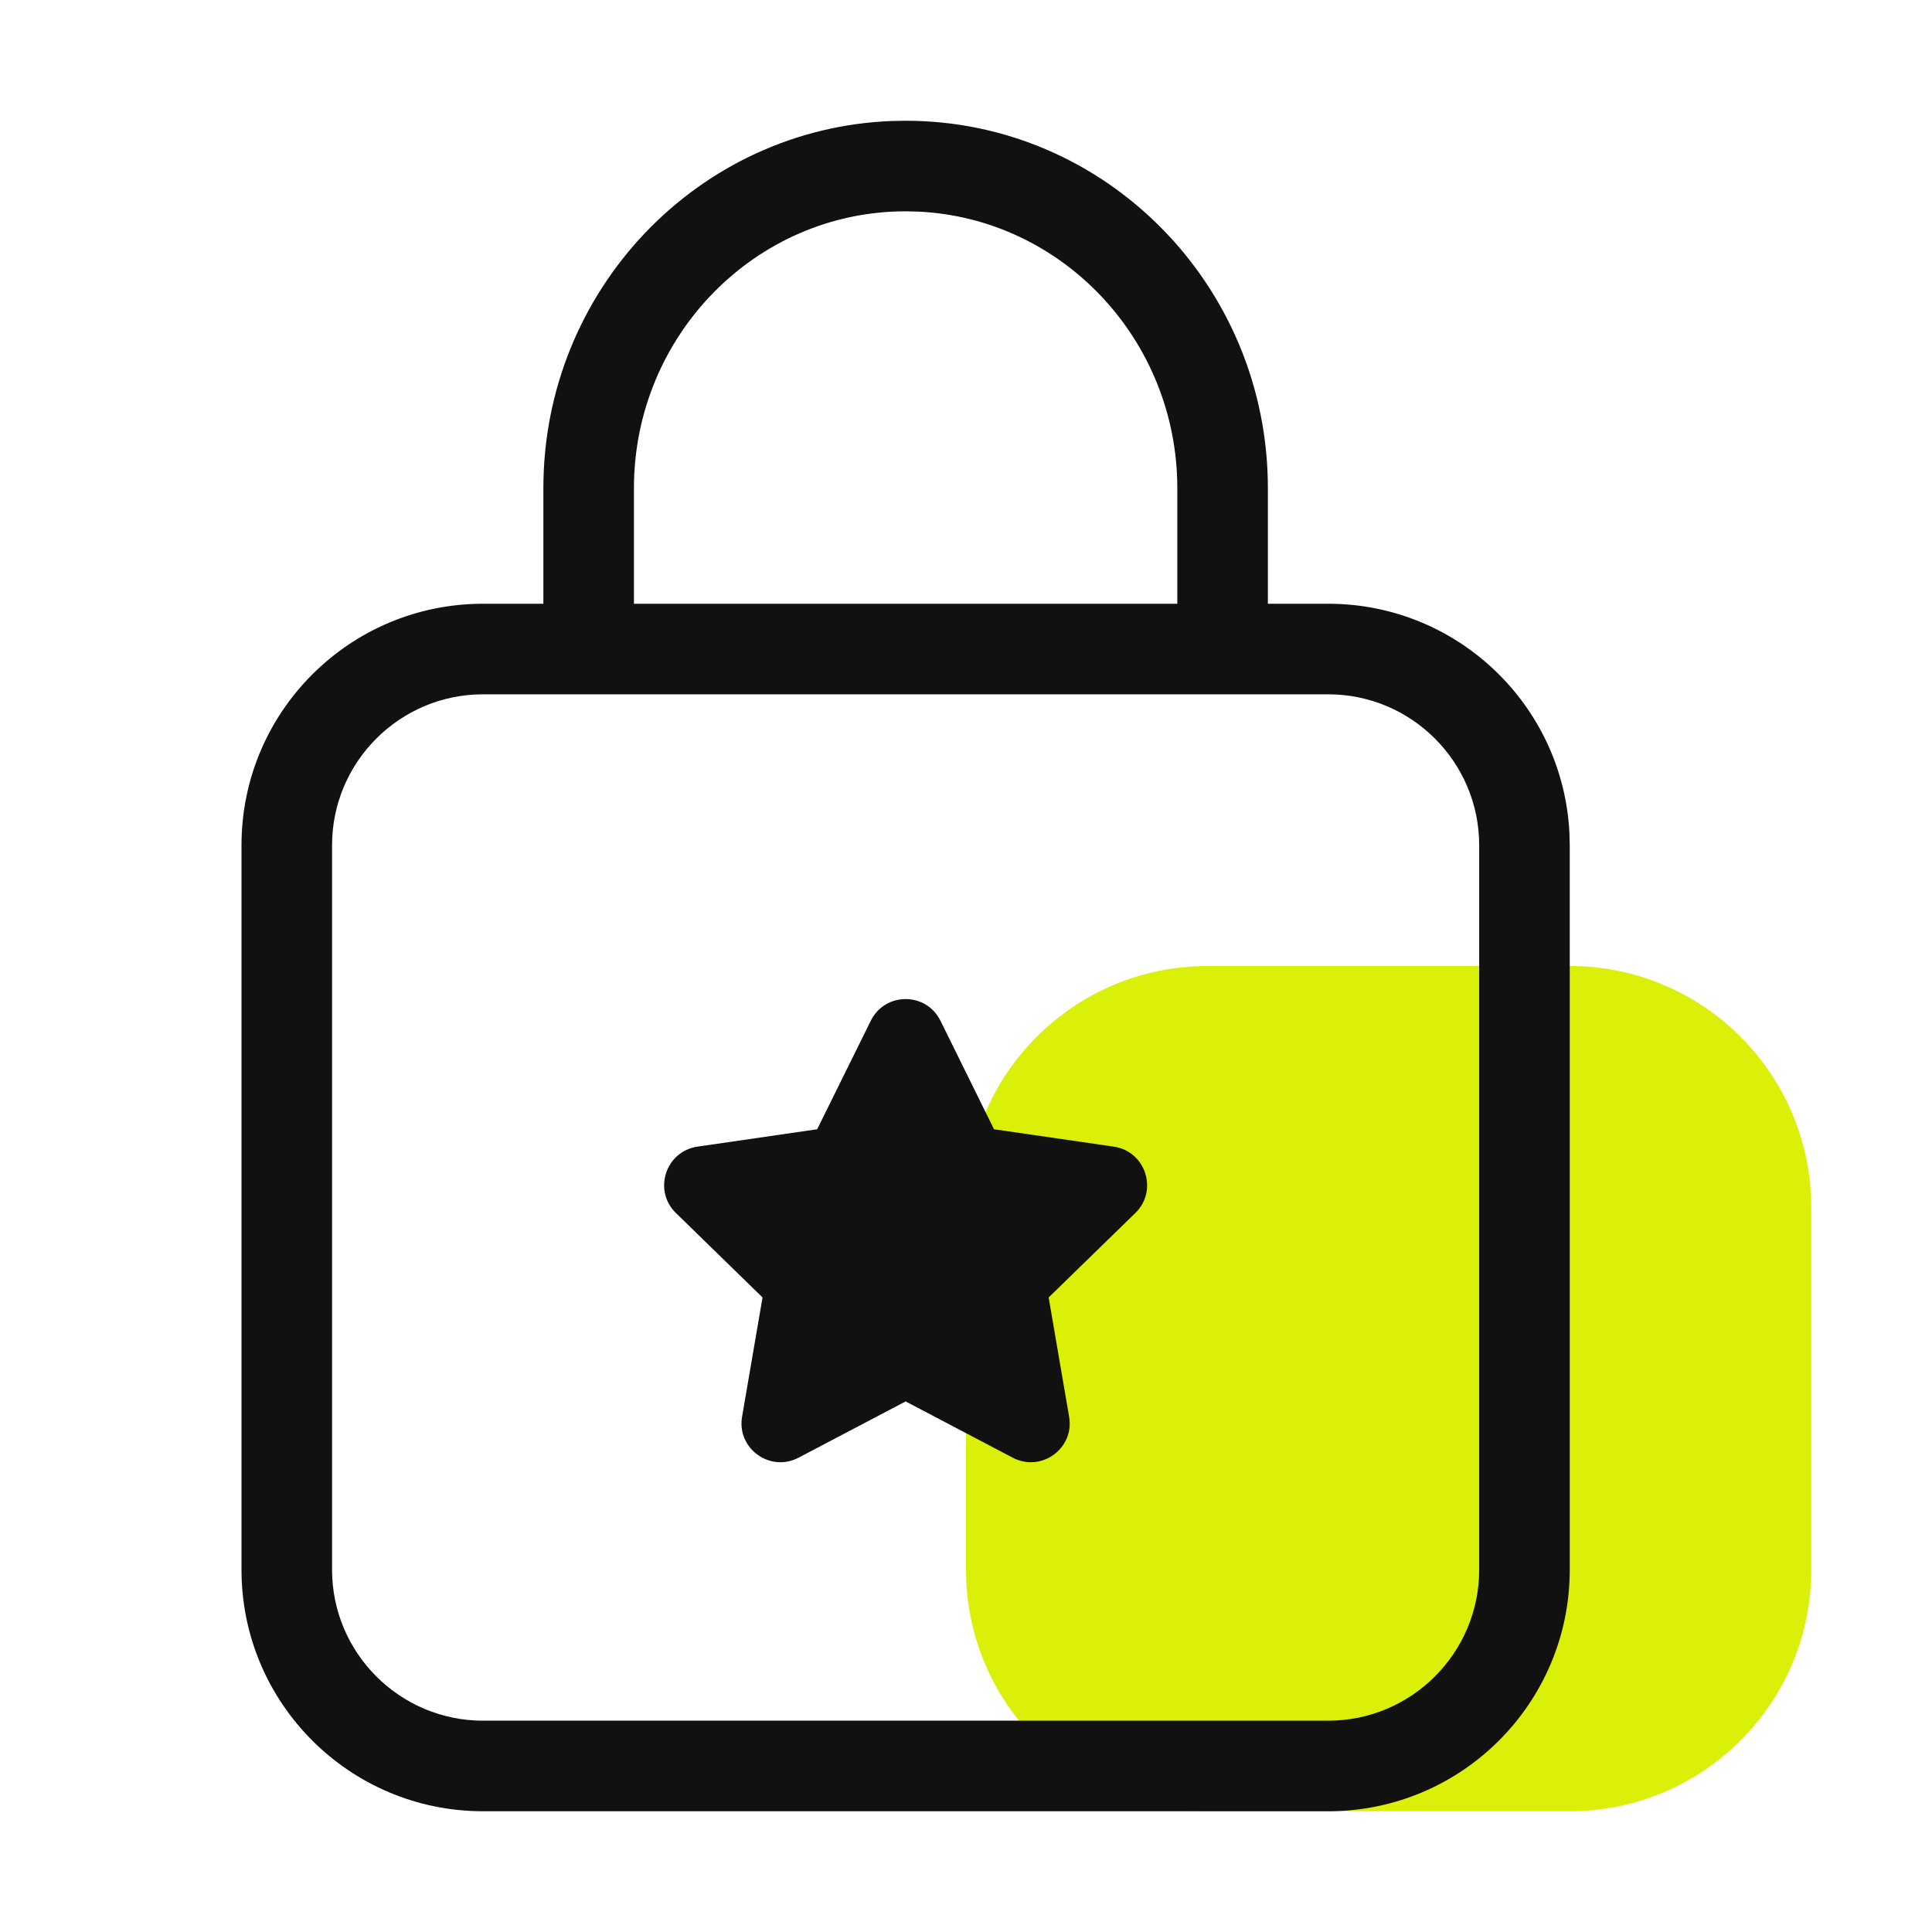<svg xmlns='http://www.w3.org/2000/svg' version='1.1' width='32' height='32' viewBox='0 0 32 32'><path fill='#dbf009' d='M26 30h-6c-2.209 0-4-1.791-4-4v-6c0-2.209 1.791-4 4-4h6c2.209 0 4 1.791 4 4v6c0 2.209-1.791 4-4 4z'/><path fill='#111' d='M15 2c3.313 0 6 2.726 6 6.087v0 1.913h1c2.142 0 3.891 1.684 3.995 3.8l0.005 0.2v12c0 2.209-1.791 4-4 4v0h-14c-2.209 0-4-1.791-4-4v0-12c0-2.209 1.791-4 4-4v0h1v-1.913c0-3.285 2.566-5.963 5.775-6.083zM22 11.5h-14c-1.378 0-2.5 1.121-2.5 2.5v0 12c0 1.379 1.122 2.5 2.5 2.5v0h14c1.378 0 2.5-1.121 2.5-2.5v0-12c0-1.379-1.122-2.5-2.5-2.5v0zM15.577 16.907l0.887 1.797 1.984 0.288c0.528 0.077 0.739 0.727 0.357 1.099l-1.436 1.399 0.339 1.976c0.091 0.525-0.462 0.926-0.934 0.678l-1.774-0.932-1.774 0.932c-0.473 0.248-1.025-0.153-0.935-0.678l0.339-1.976-1.435-1.399c-0.382-0.372-0.171-1.022 0.357-1.099l1.983-0.288 0.888-1.797c0.236-0.479 0.918-0.479 1.154 0zM15 3.5c-2.481 0-4.5 2.058-4.5 4.587v0 1.913h9v-1.913c0-2.457-1.905-4.469-4.288-4.582z'/></svg>